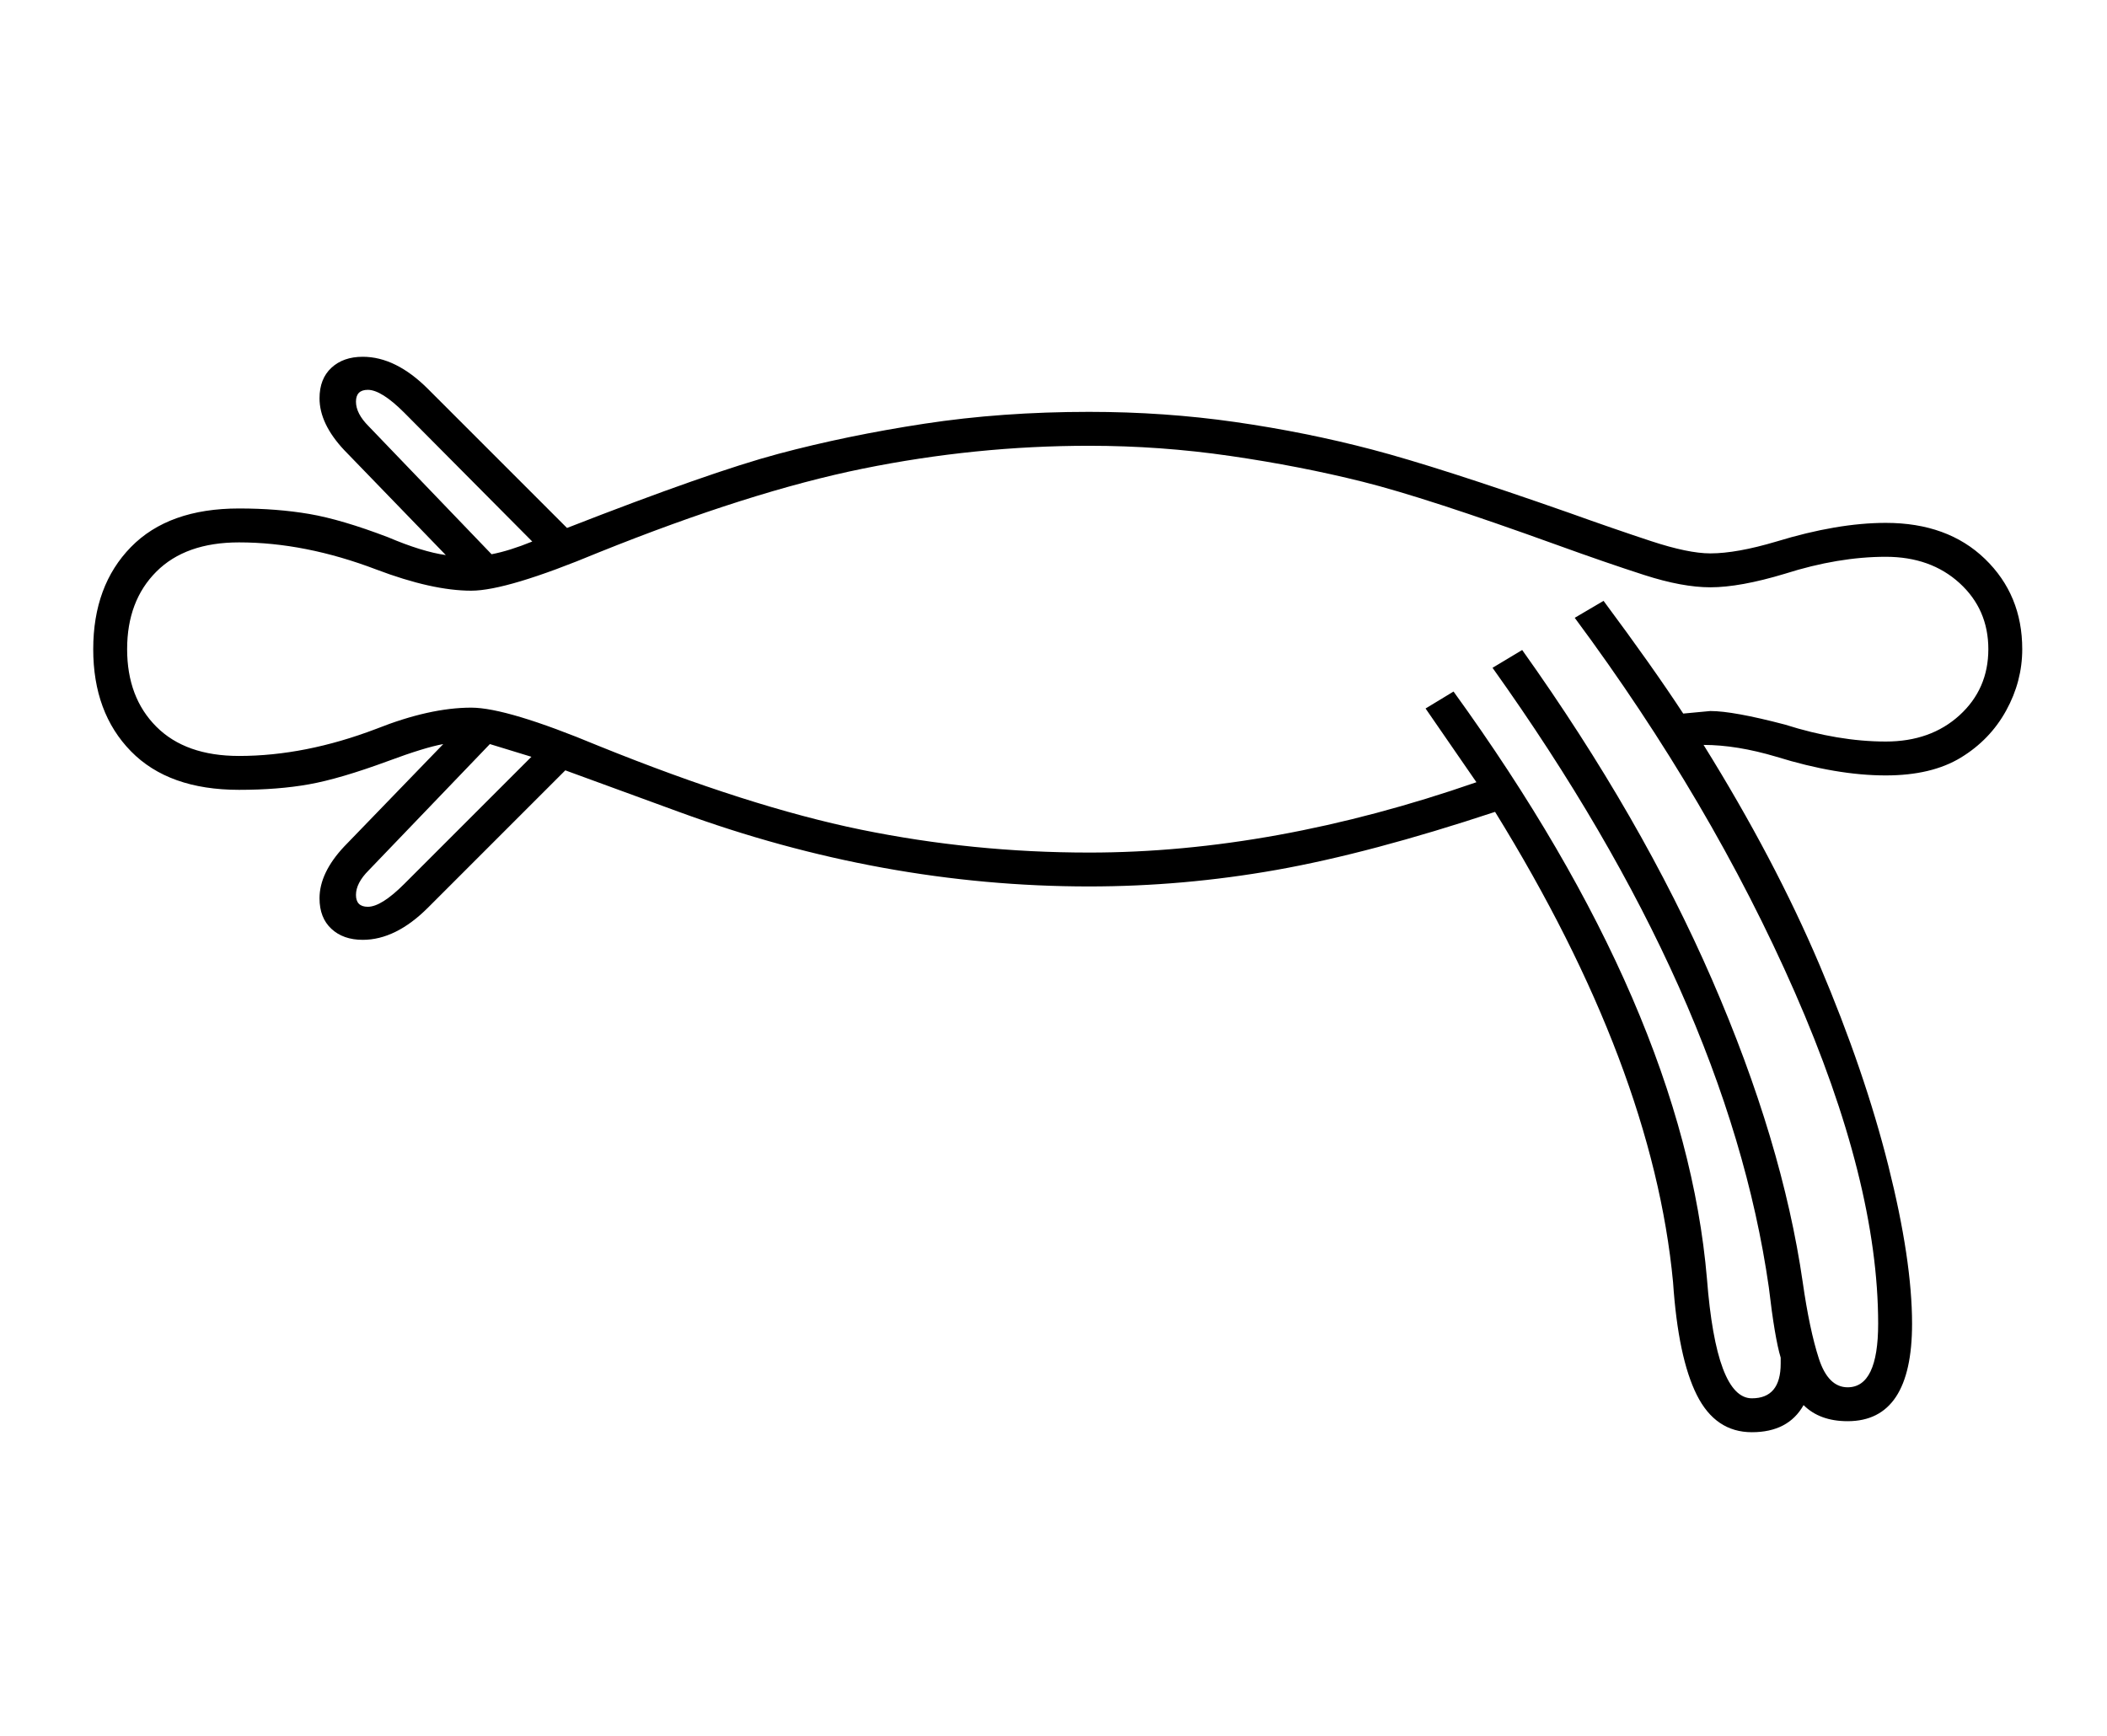 <?xml version="1.0" standalone="no"?>
<!DOCTYPE svg PUBLIC "-//W3C//DTD SVG 1.1//EN" "http://www.w3.org/Graphics/SVG/1.1/DTD/svg11.dtd" >
<svg xmlns="http://www.w3.org/2000/svg" xmlns:xlink="http://www.w3.org/1999/xlink" version="1.1" viewBox="-10 0 2486 2048">
  <g transform="matrix(1 0 0 -1 0 1638)">
   <path fill="currentColor"
d="M100 872q0 75 44.5 120.5t127.5 45.5q45 0 83 -6.5t93 -27.5q40 -17 68 -21l-120 124q-29 31 -29 61q0 23 14 36t37 13q39 0 77 -38l164 -164q169 66 249.5 87.5t172 35.5t194.5 14q89 0 172.5 -12t161.5 -32.5t232 -74.5q53 -19 97 -33.5t70 -14.5q31 0 78 14
q72 22 129 22q73 0 117 -42.5t44 -106.5q0 -38 -19 -72.5t-53.5 -55.5t-88.5 -21q-58 0 -129 22q-47 14 -86 14q84 -135 137 -260t81 -236.5t28 -186.5q0 -115 -76 -115q-33 0 -52 19q-18 -32 -61 -32t-65 44t-28 133q-24 254 -210 555q-148 -49 -258 -68.5t-221 -19.5
q-244 0 -484 88l-134 49l-162 -162q-38 -38 -77 -38q-23 0 -37 13t-14 36q0 30 29 61l117 121q-22 -4 -65 -20q-57 -21 -93.5 -27.5t-82.5 -6.5q-83 0 -127.5 45.5t-44.5 120.5zM1705 822q272 -376 299 -693q11 -141 53 -141q34 0 34 41v7q-7 23 -14 83q-49 343 -326 731
l35 21q141 -198 224 -389t107 -357q8 -56 19 -90t34 -34q36 0 36 75q0 167 -98.5 391.5t-259.5 441.5l34 20q58 -78 94 -133l32 3q27 0 88 -16q63 -20 119 -20q53 0 87 31t34 78t-34 78t-87 31q-56 0 -119 -20q-53 -16 -88 -16q-33 0 -78 14.5t-103 35.5q-155 56 -229 74.5
t-156.5 30.5t-166.5 12q-134 0 -267 -27t-312 -99q-108 -45 -150 -45q-46 0 -112 25q-84 32 -162 32q-63 0 -97.5 -34.5t-34.5 -91.5t34.5 -91.5t97.5 -34.5q78 0 162 32q63 25 112 25q42 0 150 -45q178 -72 310 -99t269 -27q218 0 457 83l-60 87zM570 984q21 4 48 15
l-151 152q-27 27 -43 27q-14 0 -14 -14t15 -29zM617 745l-49 15l-143 -149q-15 -15 -15 -29t14 -14q16 0 43 27z" />
  </g>

</svg>
